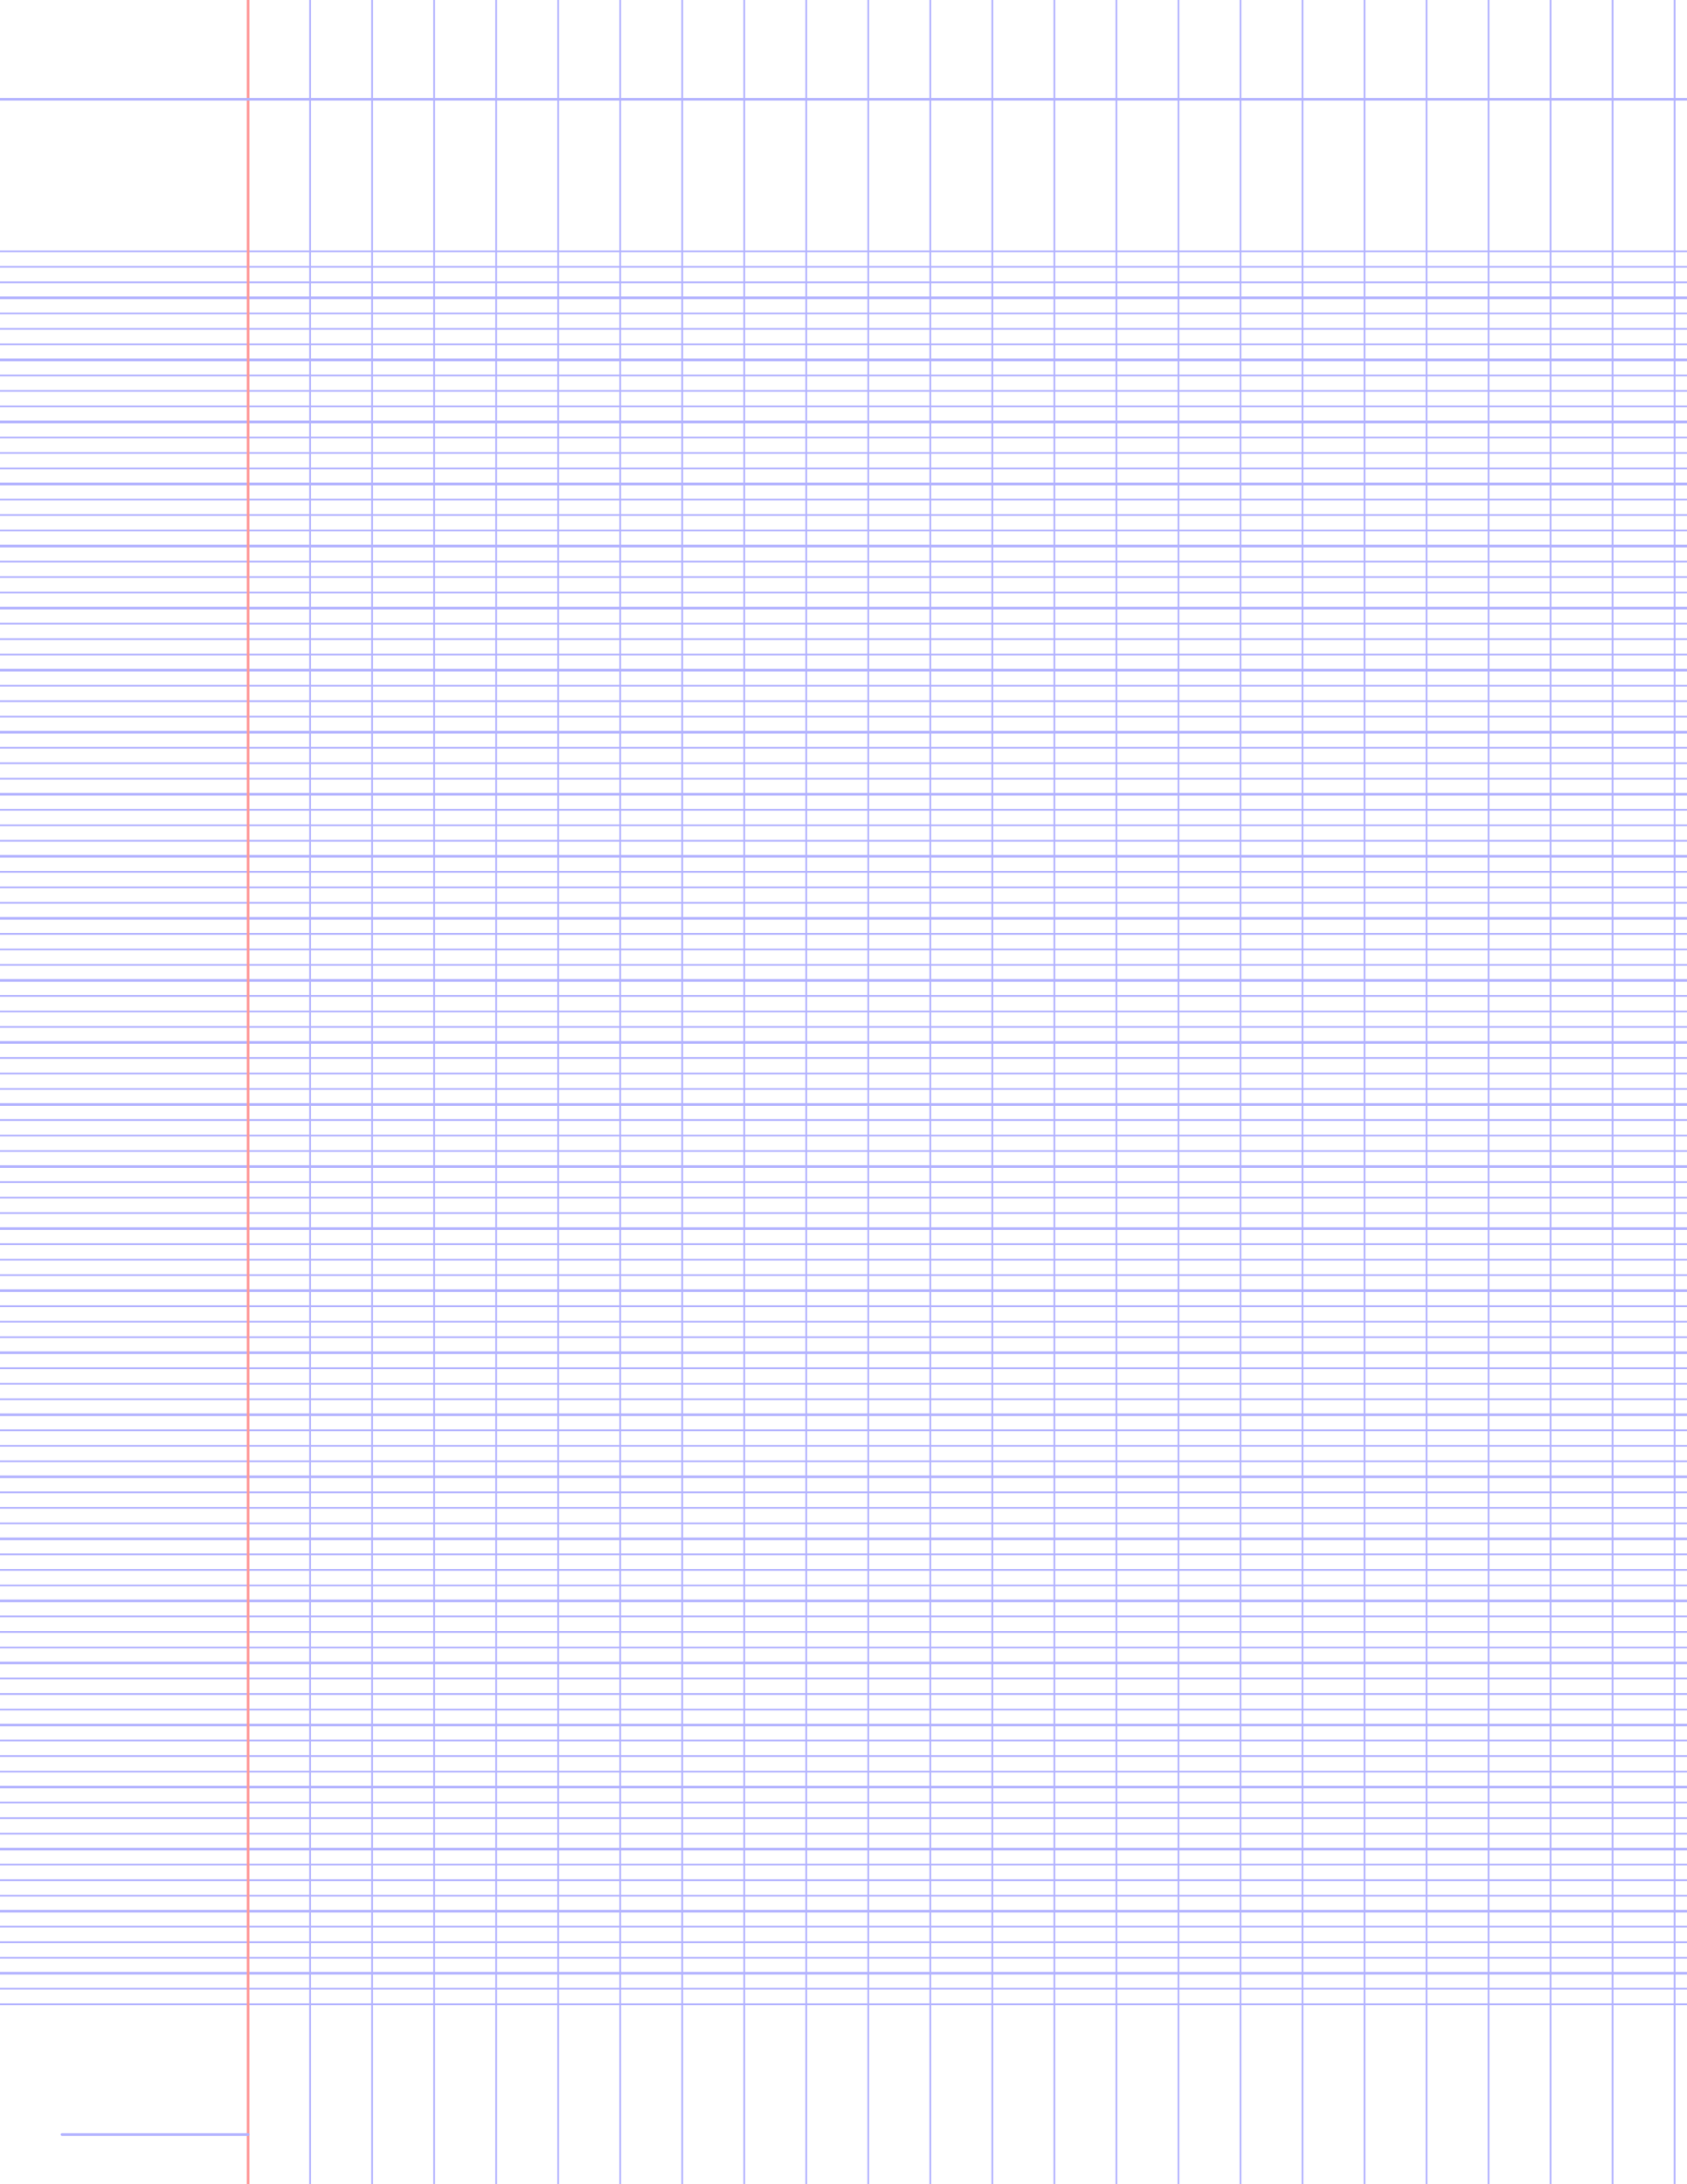 <?xml version="1.0" encoding="UTF-8"?>
<svg xmlns="http://www.w3.org/2000/svg" width="612pt" height="792pt" viewBox="0 0 612 792">
  <defs/>
  <style>        .line, .dot { stroke-linecap: round; }
        .stroke-linecap-butt { stroke-linecap: butt; }

        .line            { stroke-width: 0.72pt; }
        .line.xx-thin    { stroke-width: 0.24pt; }
        .line.x-thin     { stroke-width: 0.36pt; }
        .line.thin       { stroke-width: 0.48pt; }
        .line.thick      { stroke-width: 1.08pt; }
        .line.semi-thin  { stroke-width: 0.588pt; }
        .line.semi-thick { stroke-width: 0.882pt; }

        .dot             { stroke-width: 1.44pt; }
        .dot.thin        { stroke-width: 0.96pt; }
        .dot.thick       { stroke-width: 2.16pt; }
        .dot.semi-thin   { stroke-width: 1.176pt; }
        .dot.semi-thick  { stroke-width: 1.764pt; }

        .stroke-1     { stroke-width: 0.12pt; stroke-linecap: round; } /* 1/600 in */
        .stroke-2     { stroke-width: 0.24pt; stroke-linecap: round; }
        .stroke-3     { stroke-width: 0.36pt; stroke-linecap: round; }
        .stroke-4     { stroke-width: 0.48pt; stroke-linecap: round; }
        .stroke-5     { stroke-width: 0.60pt; stroke-linecap: round; }
        .stroke-6     { stroke-width: 0.72pt; stroke-linecap: round; }
        .stroke-7     { stroke-width: 0.84pt; stroke-linecap: round; }
        .stroke-8     { stroke-width: 0.96pt; stroke-linecap: round; }
        .stroke-9     { stroke-width: 1.08pt; stroke-linecap: round; }
        .stroke-10    { stroke-width: 1.20pt; stroke-linecap: round; }

        .blue  { stroke: #b3b3ff; }
        .red   { stroke: #ff9999; }
        .green { stroke: #b3ffb3; }
        .gray  { stroke: #b3b3b3; }
        .light.blue  { stroke: #d9d9ff; }
        .light.red   { stroke: #ffcccc; }
        .light.green { stroke: #d9ffd9; }
        .light.gray  { stroke: #d9d9d9; }

        .dark.blue  { stroke: #6767ff; }
        .dark.red   { stroke: #ff3333; }
        .dark.green { stroke: #67ff67; }
        .dark.gray  { stroke: #676767; }

        .alternate-blue  { stroke: #6767ff; opacity: 0.5; }
        .alternate-red   { stroke: #ff3333; opacity: 0.5; }
        .alternate-green { stroke: #67ff67; opacity: 0.5; }
        .alternate-gray  { stroke: #676767; opacity: 0.5; }
</style>
  <g id="grid">
    <line x1="0" x2="612" y1="91.125" y2="91.125" class="thin blue line"/>
    <line x1="0" x2="612" y1="96.75" y2="96.75" class="thin blue line"/>
    <line x1="0" x2="612" y1="102.375" y2="102.375" class="thin blue line"/>
    <line x1="0" x2="612" y1="108" y2="108" class="thin blue line"/>
    <line x1="0" x2="612" y1="113.625" y2="113.625" class="thin blue line"/>
    <line x1="0" x2="612" y1="119.25" y2="119.25" class="thin blue line"/>
    <line x1="0" x2="612" y1="124.875" y2="124.875" class="thin blue line"/>
    <line x1="0" x2="612" y1="130.5" y2="130.5" class="thin blue line"/>
    <line x1="0" x2="612" y1="136.125" y2="136.125" class="thin blue line"/>
    <line x1="0" x2="612" y1="141.75" y2="141.75" class="thin blue line"/>
    <line x1="0" x2="612" y1="147.375" y2="147.375" class="thin blue line"/>
    <line x1="0" x2="612" y1="153" y2="153" class="thin blue line"/>
    <line x1="0" x2="612" y1="158.625" y2="158.625" class="thin blue line"/>
    <line x1="0" x2="612" y1="164.25" y2="164.25" class="thin blue line"/>
    <line x1="0" x2="612" y1="169.875" y2="169.875" class="thin blue line"/>
    <line x1="0" x2="612" y1="175.5" y2="175.5" class="thin blue line"/>
    <line x1="0" x2="612" y1="181.125" y2="181.125" class="thin blue line"/>
    <line x1="0" x2="612" y1="186.75" y2="186.75" class="thin blue line"/>
    <line x1="0" x2="612" y1="192.375" y2="192.375" class="thin blue line"/>
    <line x1="0" x2="612" y1="198" y2="198" class="thin blue line"/>
    <line x1="0" x2="612" y1="203.625" y2="203.625" class="thin blue line"/>
    <line x1="0" x2="612" y1="209.25" y2="209.25" class="thin blue line"/>
    <line x1="0" x2="612" y1="214.875" y2="214.875" class="thin blue line"/>
    <line x1="0" x2="612" y1="220.5" y2="220.5" class="thin blue line"/>
    <line x1="0" x2="612" y1="226.125" y2="226.125" class="thin blue line"/>
    <line x1="0" x2="612" y1="231.75" y2="231.75" class="thin blue line"/>
    <line x1="0" x2="612" y1="237.375" y2="237.375" class="thin blue line"/>
    <line x1="0" x2="612" y1="243" y2="243" class="thin blue line"/>
    <line x1="0" x2="612" y1="248.625" y2="248.625" class="thin blue line"/>
    <line x1="0" x2="612" y1="254.25" y2="254.25" class="thin blue line"/>
    <line x1="0" x2="612" y1="259.875" y2="259.875" class="thin blue line"/>
    <line x1="0" x2="612" y1="265.5" y2="265.5" class="thin blue line"/>
    <line x1="0" x2="612" y1="271.125" y2="271.125" class="thin blue line"/>
    <line x1="0" x2="612" y1="276.75" y2="276.75" class="thin blue line"/>
    <line x1="0" x2="612" y1="282.375" y2="282.375" class="thin blue line"/>
    <line x1="0" x2="612" y1="288" y2="288" class="thin blue line"/>
    <line x1="0" x2="612" y1="293.625" y2="293.625" class="thin blue line"/>
    <line x1="0" x2="612" y1="299.25" y2="299.25" class="thin blue line"/>
    <line x1="0" x2="612" y1="304.875" y2="304.875" class="thin blue line"/>
    <line x1="0" x2="612" y1="310.5" y2="310.5" class="thin blue line"/>
    <line x1="0" x2="612" y1="316.125" y2="316.125" class="thin blue line"/>
    <line x1="0" x2="612" y1="321.75" y2="321.75" class="thin blue line"/>
    <line x1="0" x2="612" y1="327.375" y2="327.375" class="thin blue line"/>
    <line x1="0" x2="612" y1="333" y2="333" class="thin blue line"/>
    <line x1="0" x2="612" y1="338.625" y2="338.625" class="thin blue line"/>
    <line x1="0" x2="612" y1="344.25" y2="344.25" class="thin blue line"/>
    <line x1="0" x2="612" y1="349.875" y2="349.875" class="thin blue line"/>
    <line x1="0" x2="612" y1="355.5" y2="355.5" class="thin blue line"/>
    <line x1="0" x2="612" y1="361.125" y2="361.125" class="thin blue line"/>
    <line x1="0" x2="612" y1="366.75" y2="366.75" class="thin blue line"/>
    <line x1="0" x2="612" y1="372.375" y2="372.375" class="thin blue line"/>
    <line x1="0" x2="612" y1="378" y2="378" class="thin blue line"/>
    <line x1="0" x2="612" y1="383.625" y2="383.625" class="thin blue line"/>
    <line x1="0" x2="612" y1="389.25" y2="389.25" class="thin blue line"/>
    <line x1="0" x2="612" y1="394.875" y2="394.875" class="thin blue line"/>
    <line x1="0" x2="612" y1="400.5" y2="400.5" class="thin blue line"/>
    <line x1="0" x2="612" y1="406.125" y2="406.125" class="thin blue line"/>
    <line x1="0" x2="612" y1="411.75" y2="411.75" class="thin blue line"/>
    <line x1="0" x2="612" y1="417.375" y2="417.375" class="thin blue line"/>
    <line x1="0" x2="612" y1="423" y2="423" class="thin blue line"/>
    <line x1="0" x2="612" y1="428.625" y2="428.625" class="thin blue line"/>
    <line x1="0" x2="612" y1="434.25" y2="434.25" class="thin blue line"/>
    <line x1="0" x2="612" y1="439.875" y2="439.875" class="thin blue line"/>
    <line x1="0" x2="612" y1="445.5" y2="445.5" class="thin blue line"/>
    <line x1="0" x2="612" y1="451.125" y2="451.125" class="thin blue line"/>
    <line x1="0" x2="612" y1="456.75" y2="456.75" class="thin blue line"/>
    <line x1="0" x2="612" y1="462.375" y2="462.375" class="thin blue line"/>
    <line x1="0" x2="612" y1="468" y2="468" class="thin blue line"/>
    <line x1="0" x2="612" y1="473.625" y2="473.625" class="thin blue line"/>
    <line x1="0" x2="612" y1="479.25" y2="479.25" class="thin blue line"/>
    <line x1="0" x2="612" y1="484.875" y2="484.875" class="thin blue line"/>
    <line x1="0" x2="612" y1="490.5" y2="490.5" class="thin blue line"/>
    <line x1="0" x2="612" y1="496.125" y2="496.125" class="thin blue line"/>
    <line x1="0" x2="612" y1="501.75" y2="501.75" class="thin blue line"/>
    <line x1="0" x2="612" y1="507.375" y2="507.375" class="thin blue line"/>
    <line x1="0" x2="612" y1="513" y2="513" class="thin blue line"/>
    <line x1="0" x2="612" y1="518.625" y2="518.625" class="thin blue line"/>
    <line x1="0" x2="612" y1="524.25" y2="524.25" class="thin blue line"/>
    <line x1="0" x2="612" y1="529.875" y2="529.875" class="thin blue line"/>
    <line x1="0" x2="612" y1="535.5" y2="535.5" class="thin blue line"/>
    <line x1="0" x2="612" y1="541.125" y2="541.125" class="thin blue line"/>
    <line x1="0" x2="612" y1="546.75" y2="546.75" class="thin blue line"/>
    <line x1="0" x2="612" y1="552.375" y2="552.375" class="thin blue line"/>
    <line x1="0" x2="612" y1="558" y2="558" class="thin blue line"/>
    <line x1="0" x2="612" y1="563.625" y2="563.625" class="thin blue line"/>
    <line x1="0" x2="612" y1="569.25" y2="569.25" class="thin blue line"/>
    <line x1="0" x2="612" y1="574.875" y2="574.875" class="thin blue line"/>
    <line x1="0" x2="612" y1="580.5" y2="580.5" class="thin blue line"/>
    <line x1="0" x2="612" y1="586.125" y2="586.125" class="thin blue line"/>
    <line x1="0" x2="612" y1="591.75" y2="591.75" class="thin blue line"/>
    <line x1="0" x2="612" y1="597.375" y2="597.375" class="thin blue line"/>
    <line x1="0" x2="612" y1="603" y2="603" class="thin blue line"/>
    <line x1="0" x2="612" y1="608.625" y2="608.625" class="thin blue line"/>
    <line x1="0" x2="612" y1="614.25" y2="614.25" class="thin blue line"/>
    <line x1="0" x2="612" y1="619.875" y2="619.875" class="thin blue line"/>
    <line x1="0" x2="612" y1="625.5" y2="625.5" class="thin blue line"/>
    <line x1="0" x2="612" y1="631.125" y2="631.125" class="thin blue line"/>
    <line x1="0" x2="612" y1="636.75" y2="636.75" class="thin blue line"/>
    <line x1="0" x2="612" y1="642.375" y2="642.375" class="thin blue line"/>
    <line x1="0" x2="612" y1="648" y2="648" class="thin blue line"/>
    <line x1="0" x2="612" y1="653.625" y2="653.625" class="thin blue line"/>
    <line x1="0" x2="612" y1="659.25" y2="659.25" class="thin blue line"/>
    <line x1="0" x2="612" y1="664.875" y2="664.875" class="thin blue line"/>
    <line x1="0" x2="612" y1="670.5" y2="670.5" class="thin blue line"/>
    <line x1="0" x2="612" y1="676.125" y2="676.125" class="thin blue line"/>
    <line x1="0" x2="612" y1="681.75" y2="681.75" class="thin blue line"/>
    <line x1="0" x2="612" y1="687.375" y2="687.375" class="thin blue line"/>
    <line x1="0" x2="612" y1="693" y2="693" class="thin blue line"/>
    <line x1="0" x2="612" y1="698.625" y2="698.625" class="thin blue line"/>
    <line x1="0" x2="612" y1="704.25" y2="704.25" class="thin blue line"/>
    <line x1="0" x2="612" y1="709.875" y2="709.875" class="thin blue line"/>
    <line x1="0" x2="612" y1="715.5" y2="715.5" class="thin blue line"/>
    <line x1="0" x2="612" y1="721.125" y2="721.125" class="thin blue line"/>
    <line x1="0" x2="612" y1="726.75" y2="726.75" class="thin blue line"/>
    <line x1="90" x2="90" y1="0" y2="792" class="thin blue line"/>
    <line x1="112.5" x2="112.5" y1="0" y2="792" class="thin blue line"/>
    <line x1="135" x2="135" y1="0" y2="792" class="thin blue line"/>
    <line x1="157.5" x2="157.5" y1="0" y2="792" class="thin blue line"/>
    <line x1="180" x2="180" y1="0" y2="792" class="thin blue line"/>
    <line x1="202.5" x2="202.5" y1="0" y2="792" class="thin blue line"/>
    <line x1="225" x2="225" y1="0" y2="792" class="thin blue line"/>
    <line x1="247.5" x2="247.5" y1="0" y2="792" class="thin blue line"/>
    <line x1="270" x2="270" y1="0" y2="792" class="thin blue line"/>
    <line x1="292.5" x2="292.5" y1="0" y2="792" class="thin blue line"/>
    <line x1="315" x2="315" y1="0" y2="792" class="thin blue line"/>
    <line x1="337.5" x2="337.5" y1="0" y2="792" class="thin blue line"/>
    <line x1="360" x2="360" y1="0" y2="792" class="thin blue line"/>
    <line x1="382.5" x2="382.5" y1="0" y2="792" class="thin blue line"/>
    <line x1="405" x2="405" y1="0" y2="792" class="thin blue line"/>
    <line x1="427.5" x2="427.5" y1="0" y2="792" class="thin blue line"/>
    <line x1="450" x2="450" y1="0" y2="792" class="thin blue line"/>
    <line x1="472.5" x2="472.5" y1="0" y2="792" class="thin blue line"/>
    <line x1="495" x2="495" y1="0" y2="792" class="thin blue line"/>
    <line x1="517.5" x2="517.5" y1="0" y2="792" class="thin blue line"/>
    <line x1="540" x2="540" y1="0" y2="792" class="thin blue line"/>
    <line x1="562.5" x2="562.5" y1="0" y2="792" class="thin blue line"/>
    <line x1="585" x2="585" y1="0" y2="792" class="thin blue line"/>
    <line x1="607.5" x2="607.5" y1="0" y2="792" class="thin blue line"/>
  </g>
  <g id="lines">
    <line x1="0" x2="612" y1="108" y2="108" class="blue line"/>
    <line x1="0" x2="612" y1="130.5" y2="130.5" class="blue line"/>
    <line x1="0" x2="612" y1="153" y2="153" class="blue line"/>
    <line x1="0" x2="612" y1="175.5" y2="175.5" class="blue line"/>
    <line x1="0" x2="612" y1="198" y2="198" class="blue line"/>
    <line x1="0" x2="612" y1="220.5" y2="220.5" class="blue line"/>
    <line x1="0" x2="612" y1="243" y2="243" class="blue line"/>
    <line x1="0" x2="612" y1="265.5" y2="265.5" class="blue line"/>
    <line x1="0" x2="612" y1="288" y2="288" class="blue line"/>
    <line x1="0" x2="612" y1="310.5" y2="310.5" class="blue line"/>
    <line x1="0" x2="612" y1="333" y2="333" class="blue line"/>
    <line x1="0" x2="612" y1="355.5" y2="355.5" class="blue line"/>
    <line x1="0" x2="612" y1="378" y2="378" class="blue line"/>
    <line x1="0" x2="612" y1="400.5" y2="400.5" class="blue line"/>
    <line x1="0" x2="612" y1="423" y2="423" class="blue line"/>
    <line x1="0" x2="612" y1="445.5" y2="445.5" class="blue line"/>
    <line x1="0" x2="612" y1="468" y2="468" class="blue line"/>
    <line x1="0" x2="612" y1="490.5" y2="490.5" class="blue line"/>
    <line x1="0" x2="612" y1="513" y2="513" class="blue line"/>
    <line x1="0" x2="612" y1="535.5" y2="535.5" class="blue line"/>
    <line x1="0" x2="612" y1="558" y2="558" class="blue line"/>
    <line x1="0" x2="612" y1="580.5" y2="580.5" class="blue line"/>
    <line x1="0" x2="612" y1="603" y2="603" class="blue line"/>
    <line x1="0" x2="612" y1="625.5" y2="625.5" class="blue line"/>
    <line x1="0" x2="612" y1="648" y2="648" class="blue line"/>
    <line x1="0" x2="612" y1="670.5" y2="670.5" class="blue line"/>
    <line x1="0" x2="612" y1="693" y2="693" class="blue line"/>
    <line x1="0" x2="612" y1="715.5" y2="715.5" class="blue line"/>
  </g>
  <g id="margin-line">
    <line x1="90" x2="90" y1="0" y2="792" class="red margin line"/>
  </g>
  <g id="head-line">
    <line x1="0" x2="612" y1="36" y2="36" class="blue line"/>
  </g>
  <g id="page-number-line">
    <line x1="22.5" x2="90" y1="774" y2="774" class="blue line"/>
  </g>
</svg>
